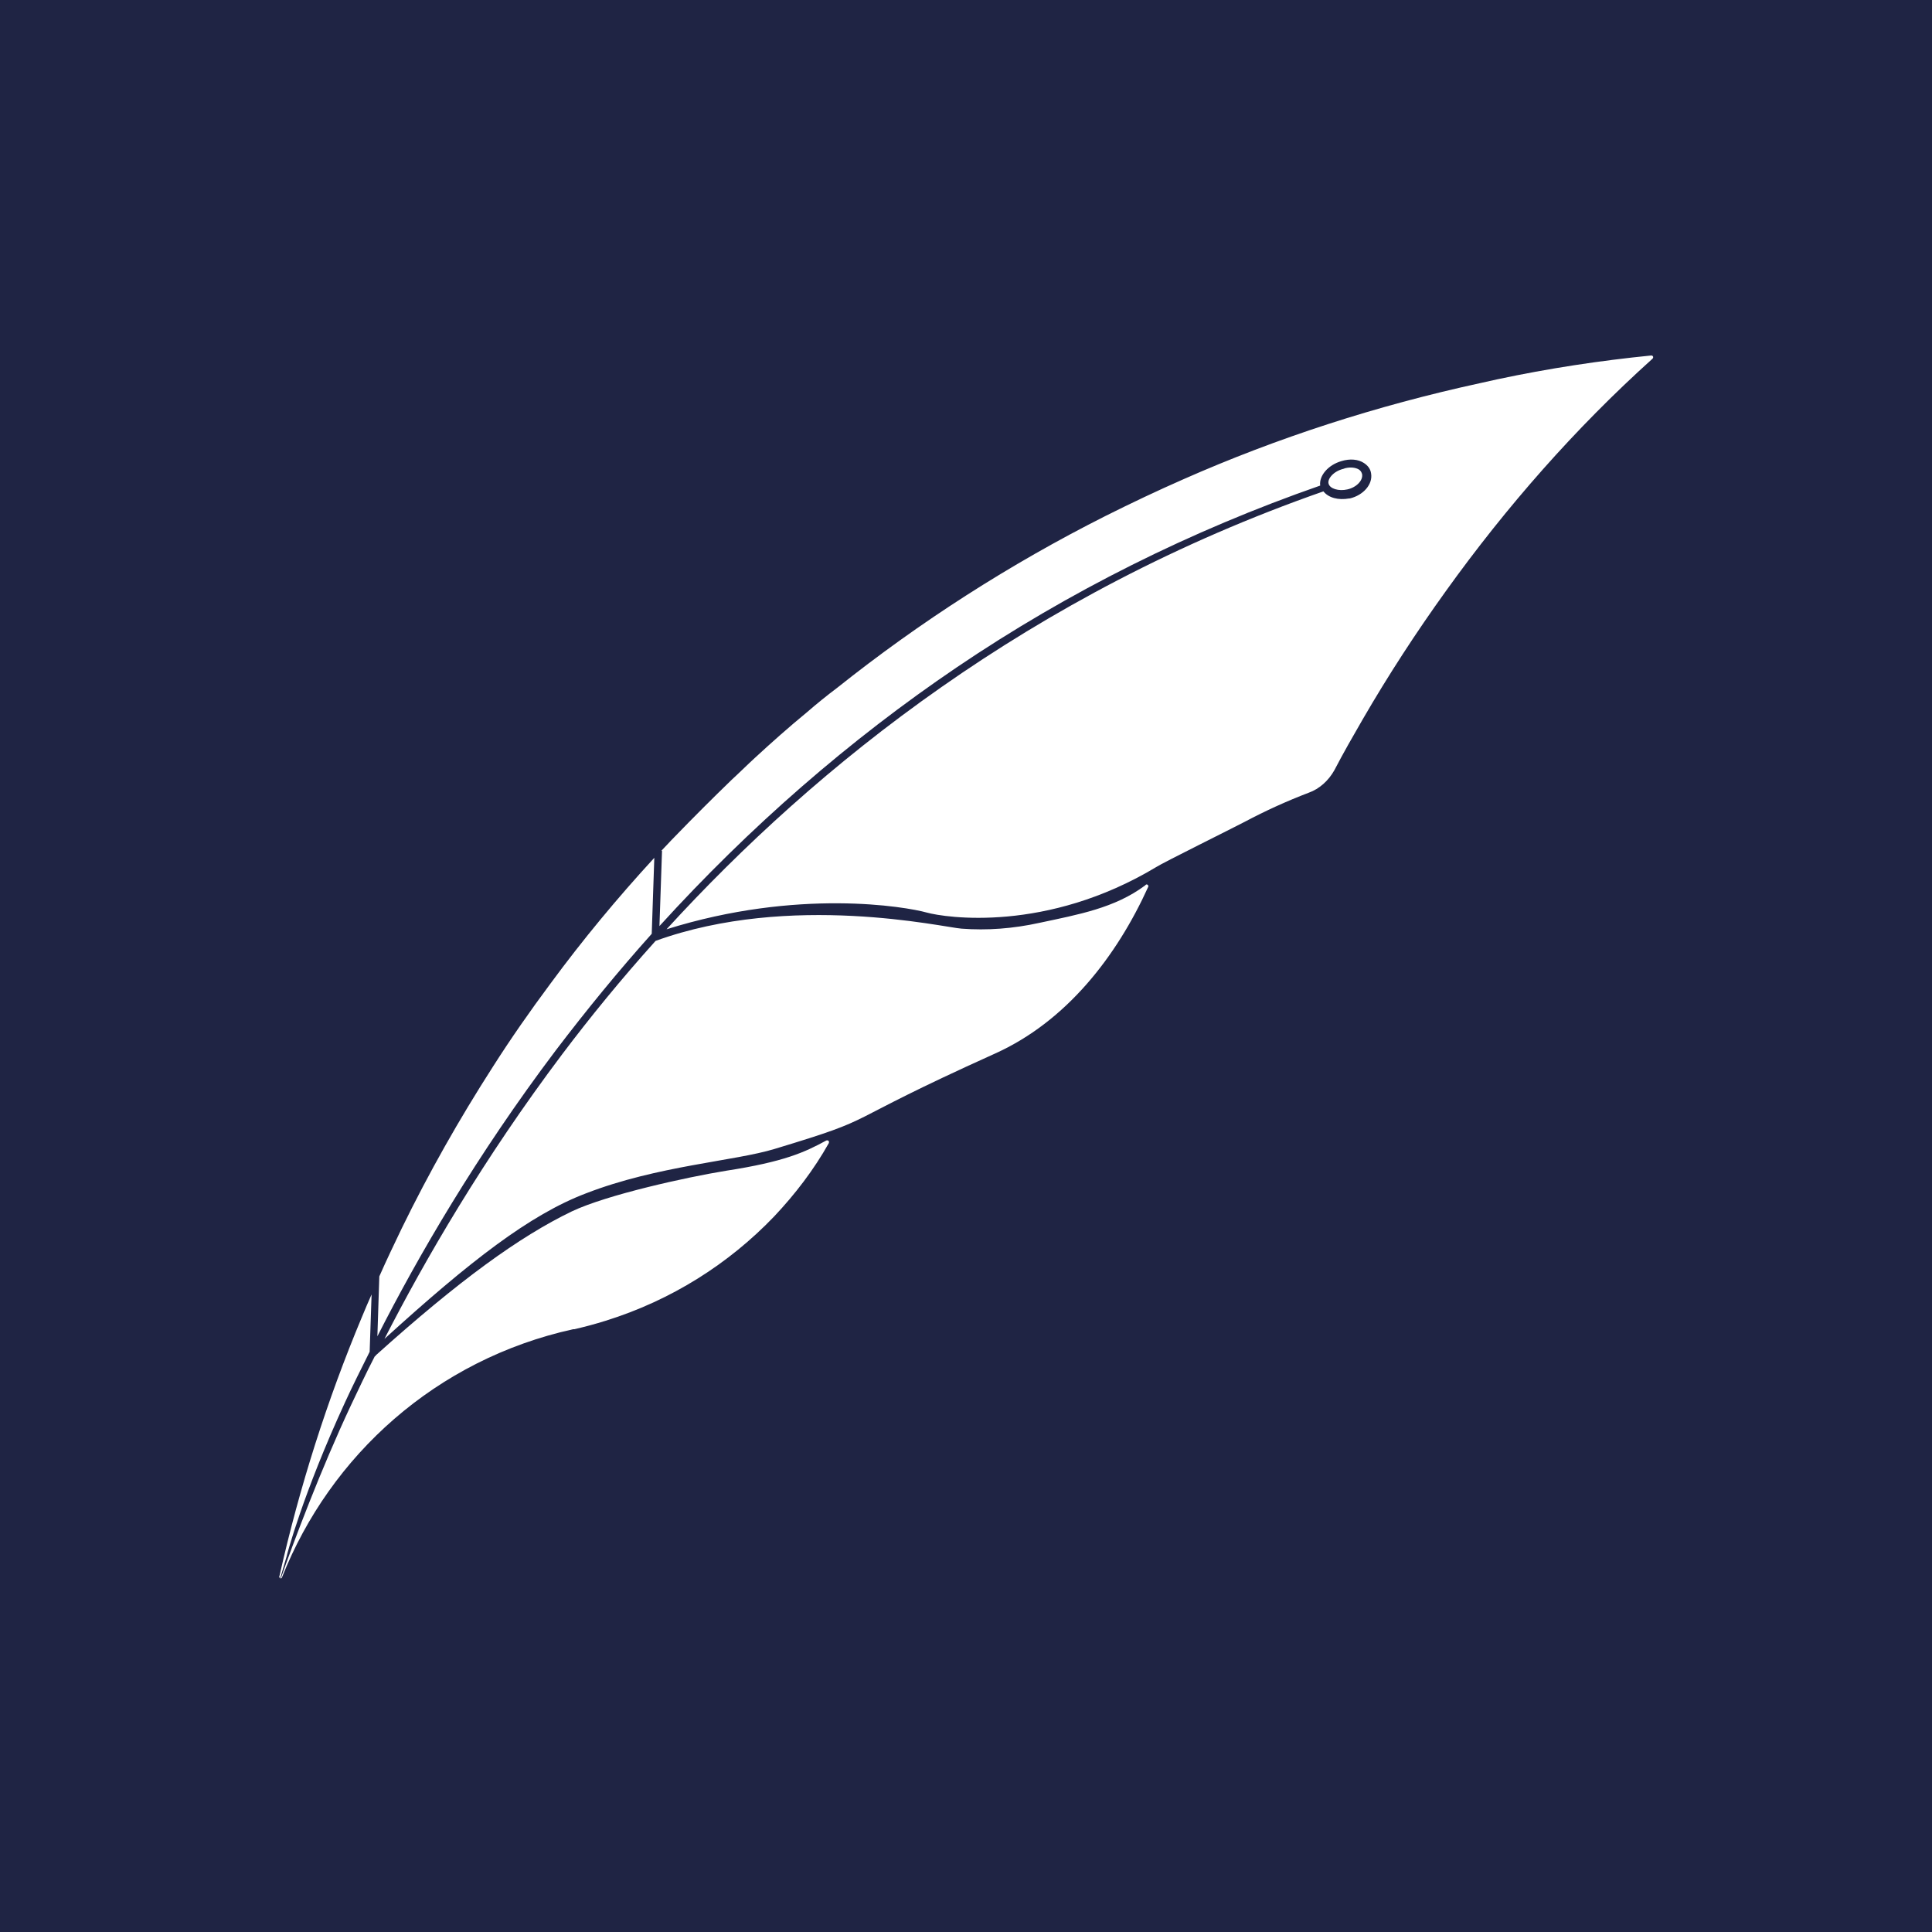 <?xml version="1.0" encoding="utf-8"?>
<!-- Generator: Adobe Illustrator 24.0.1, SVG Export Plug-In . SVG Version: 6.00 Build 0)  -->
<svg version="1.1" id="Layer_1" xmlns="http://www.w3.org/2000/svg" xmlns:xlink="http://www.w3.org/1999/xlink" x="0px" y="0px"
	 viewBox="0 0 30 30" style="enable-background:new 0 0 30 30;" xml:space="preserve">
<style type="text/css">
	.st0{fill:#1F2444;}
</style>
<g>
	<path class="st0" d="M0,0v30h30V0H0z M5.89,19.82c0.11-0.25,0.23-0.5,0.35-0.75c0.42-0.86,0.89-1.69,1.41-2.5
		c0.28-0.44,0.58-0.87,0.9-1.3c0.5-0.68,1.04-1.33,1.61-1.95l-0.04,1.18c-0.52,0.58-1.01,1.18-1.49,1.81
		c-1.23,1.63-2.14,3.2-2.77,4.44L5.89,19.82z M4.34,24.47c0.31-1.38,0.74-2.73,1.28-4.02c0.05-0.12,0.1-0.24,0.15-0.35l-0.03,0.89
		c-0.14,0.28-0.27,0.54-0.38,0.78c-0.66,1.43-0.91,2.39-0.91,2.4l-0.1,0.34C4.34,24.5,4.33,24.48,4.34,24.47z M12.02,18.89
		c-0.7,0.73-1.59,1.3-2.62,1.62c-0.16,0.05-0.31,0.09-0.48,0.13l-0.02,0c-2.13,0.47-3.77,1.96-4.52,3.85c0,0.01-0.01,0.02-0.02,0.02
		c0.2-0.57,0.62-1.69,1.09-2.69c0.11-0.23,0.23-0.49,0.37-0.76c0,0,0,0,0,0l0.01,0l0-0.01c1.3-1.17,2.24-1.85,3.05-2.24
		c0.55-0.26,1.78-0.53,2.39-0.63c0.91-0.14,1.23-0.29,1.56-0.47c0.03-0.01,0.05,0.01,0.04,0.04C12.64,18.16,12.35,18.54,12.02,18.89
		z M15.45,16.36c-2.55,1.15-1.7,0.96-3.42,1.48c-0.62,0.19-1.82,0.26-2.93,0.69c-0.87,0.33-1.8,1.05-3.13,2.26
		c0.63-1.23,1.54-2.8,2.76-4.42c0.43-0.57,0.91-1.16,1.45-1.76c2.1-0.76,4.47-0.21,4.75-0.19c0.4,0.03,0.8,0,1.21-0.09
		c0.61-0.13,1.17-0.23,1.64-0.58c0,0,0,0,0.01-0.01l0,0c0.02-0.02,0.05,0.01,0.04,0.03C17.34,14.85,16.56,15.86,15.45,16.36z
		 M22.45,9.18c-0.46,0.64-0.89,1.3-1.29,1.99c0,0,0,0,0,0c-0.15,0.26-0.3,0.52-0.44,0.79c-0.09,0.16-0.23,0.29-0.4,0.35
		c-0.34,0.13-0.67,0.28-0.99,0.45c-0.19,0.1-1.28,0.64-1.37,0.7c-1.71,1.03-3.28,0.79-3.57,0.71c-0.32-0.09-2-0.38-4.04,0.26
		c2.33-2.55,5.65-5.21,10.2-6.8c0.08,0.1,0.23,0.14,0.4,0.11c0,0,0.01,0,0.01,0c0.21-0.05,0.36-0.22,0.33-0.39
		c-0.01-0.07-0.05-0.12-0.11-0.16c-0.09-0.06-0.22-0.07-0.35-0.03c-0.21,0.06-0.35,0.23-0.33,0.38c-2.01,0.7-3.91,1.65-5.64,2.82
		c-1.67,1.13-3.22,2.48-4.62,4.02l0.04-1.17l-0.01,0c0.07-0.07,0.13-0.14,0.2-0.21c0.29-0.3,0.59-0.6,0.89-0.89
		c0.12-0.11,0.24-0.23,0.36-0.34c0.26-0.24,0.53-0.48,0.81-0.71c0.15-0.13,0.31-0.26,0.47-0.38c1.28-1.02,2.68-1.92,4.17-2.67
		c0.4-0.2,0.8-0.39,1.21-0.57c1.45-0.64,2.99-1.14,4.6-1.49c0.09-0.02,0.18-0.04,0.27-0.06c0.8-0.17,1.59-0.29,2.39-0.37
		c0.03,0,0.04,0.03,0.02,0.05C24.46,6.65,23.39,7.87,22.45,9.18z M20.63,7.51c-0.02-0.07,0.07-0.19,0.23-0.23
		c0.01,0,0.02-0.01,0.03-0.01c0.08-0.02,0.16-0.01,0.21,0.02c0.03,0.02,0.04,0.04,0.05,0.07c0.02,0.1-0.09,0.21-0.23,0.24
		C20.79,7.63,20.65,7.59,20.63,7.51z"/>
</g>
</svg>
